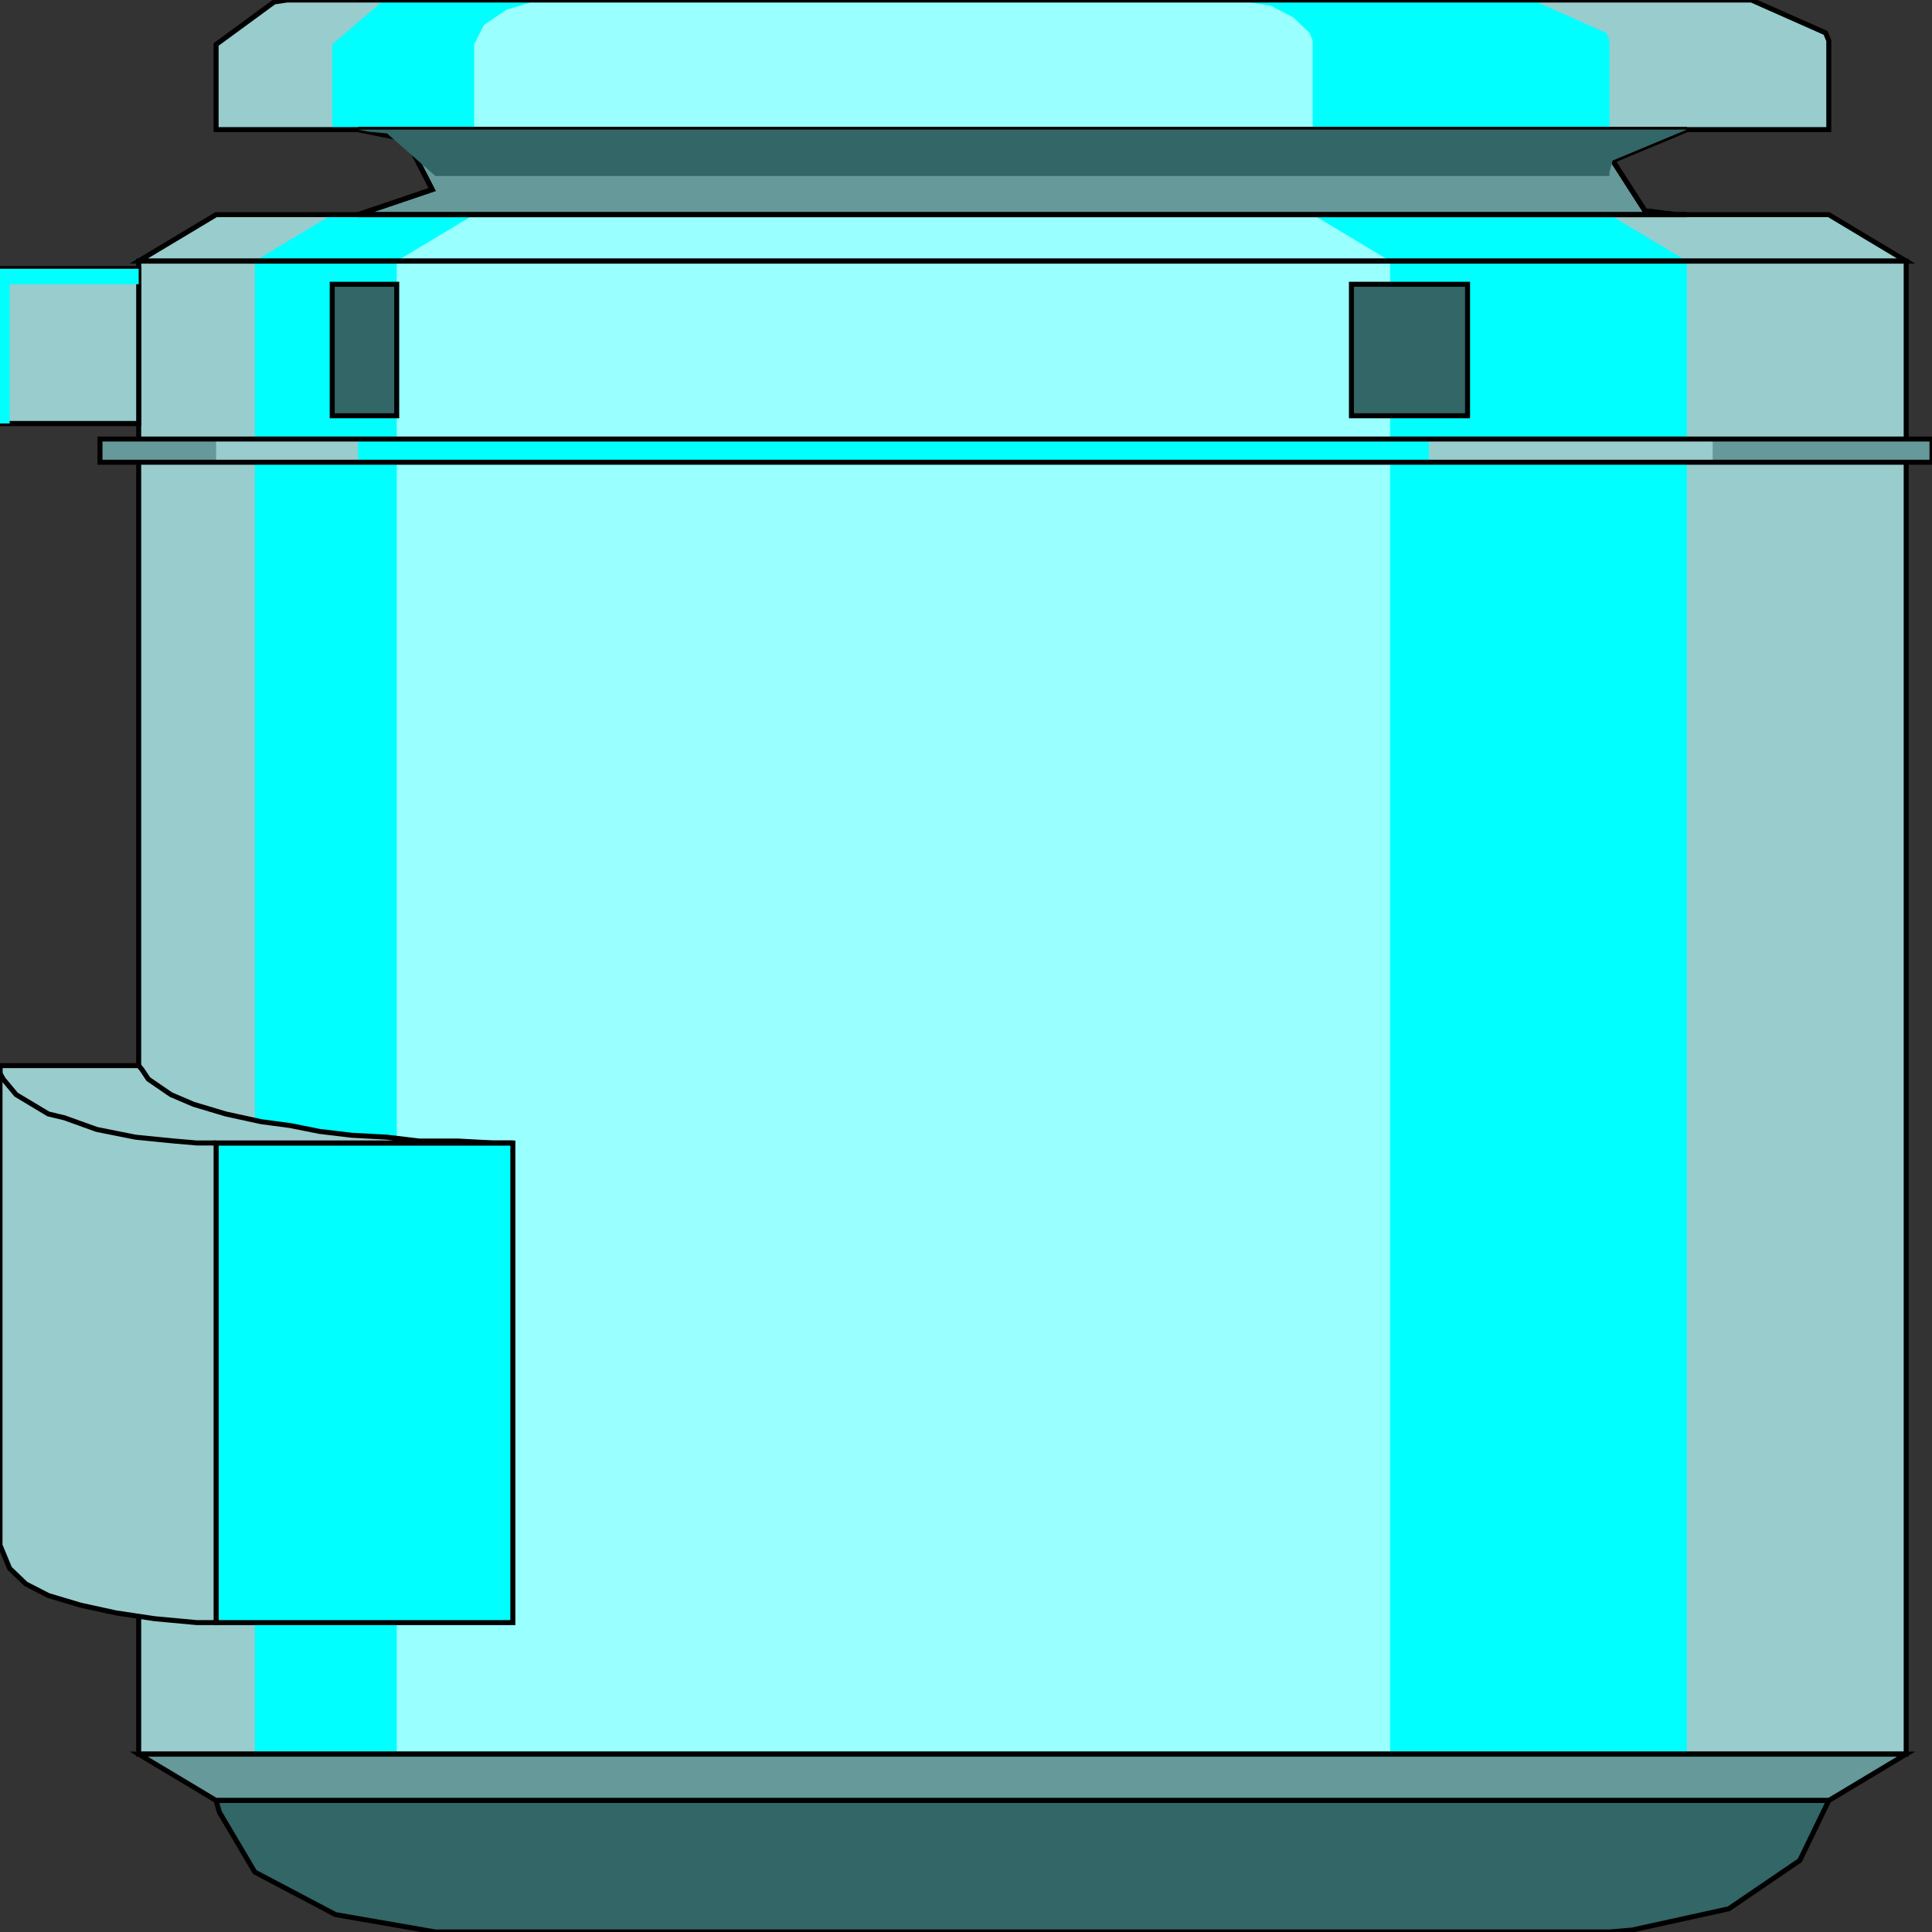 <svg width="150" height="150" viewBox="0 0 150 150" fill="none" xmlns="http://www.w3.org/2000/svg">
<rect x="0" y="0" width="150" height="150" fill="#333333" stroke="none"/>
<g clip-path="url(#clip0_2109_231540)">
<path d="M16.778 10.06V9.61V9.309V8.709V3.453L21.286 0.15L22.288 0H22.788H26.545H135.977L141.737 2.553L141.987 3.153V3.453V10.06H16.778Z" fill="#99CCCC"/>
<path d="M10.768 20.268L16.778 16.664H141.986L147.996 20.268H10.768Z" fill="#99CCCC"/>
<path d="M10.768 136.189H147.996V20.273H10.768V136.189Z" fill="#99CCCC"/>
<path d="M25.793 10.06V9.61V9.309V8.709V3.453L29.8 0H30.3H30.801H34.307H118.948L124.708 2.553L124.958 3.153V3.453V10.06H25.793Z" fill="#00FFFF"/>
<path d="M19.783 20.268L25.793 16.664H124.958L130.969 20.268H19.783Z" fill="#00FFFF"/>
<path d="M19.783 136.189H130.969V20.273H19.783V136.189Z" fill="#00FFFF"/>
<path d="M36.812 10.06V9.61V9.309V8.709V3.453L37.563 1.952L39.316 0.751L41.319 0.15L42.321 0H42.822H46.327H95.91L98.665 0.45L100.418 1.351L101.67 2.553L101.92 3.153V3.453V10.06H36.812Z" fill="#99FFFF"/>
<path d="M30.802 20.268L36.812 16.664H101.92L107.93 20.268H30.802Z" fill="#99FFFF"/>
<path d="M30.802 136.189H107.93V20.273H30.802V136.189Z" fill="#99FFFF"/>
<path d="M147.996 136.188L141.986 139.791H16.778L10.768 136.188H147.996Z" fill="#669999" stroke="black" stroke-width="0.388"/>
<path d="M130.968 16.669H27.796L33.556 14.717L31.552 10.813L28.547 10.213L27.796 10.062H130.968L125.208 12.465L127.712 16.369L130.217 16.669H130.968Z" fill="#669999" stroke="black" stroke-width="0.388"/>
<path d="M124.959 149.999H33.807L26.044 148.648L19.783 145.345L17.029 140.69L16.778 139.789H141.987L139.733 144.444L134.224 148.197L126.712 149.849L124.959 149.999Z" fill="#336666" stroke="black" stroke-width="0.388"/>
<path d="M25.793 22.07H30.801V32.281H25.793V22.07Z" fill="#336666" stroke="black" stroke-width="0.388"/>
<path d="M104.925 22.07H113.94V32.281H104.925V22.07Z" fill="#336666" stroke="black" stroke-width="0.388"/>
<path d="M16.778 10.06V9.61V9.309V8.709V3.453L21.286 0.15L22.288 0H22.788H26.545H135.977L141.737 2.553L141.987 3.153V3.453V10.06H16.778Z" stroke="black" stroke-width="0.388"/>
<path d="M130.968 16.669H27.796L33.556 14.717L31.552 10.813L28.547 10.213L27.796 10.062H130.968L125.208 12.465L127.712 16.369L130.217 16.669H130.968Z" stroke="black" stroke-width="0.388"/>
<path d="M10.768 20.268L16.778 16.664H141.986L147.996 20.268H10.768Z" stroke="black" stroke-width="0.388"/>
<path d="M10.768 136.189H147.996V20.273H10.768V136.189Z" stroke="black" stroke-width="0.388"/>
<path d="M10.768 32.879H0V20.867H10.768V32.879Z" stroke="black" stroke-width="0.388"/>
<path d="M33.806 13.666L30.05 10.363L28.547 10.213L27.796 10.062H130.968L125.208 12.465L124.958 13.366V13.666H124.707H33.806Z" fill="#336666"/>
<path d="M7.763 34.086H150V35.888H7.763V34.086Z" fill="#669999"/>
<path d="M16.778 34.086H132.972V35.888H16.778V34.086Z" fill="#99CCCC"/>
<path d="M27.796 34.086H110.934V35.888H27.796V34.086Z" fill="#00FFFF"/>
<path d="M7.763 34.086H150V35.888H7.763V34.086Z" stroke="black" stroke-width="0.388"/>
<path d="M16.778 125.979H39.817V88.742H16.778V125.979Z" fill="#00FFFF" stroke="black" stroke-width="0.388"/>
<path d="M10.768 32.879H0V20.867H10.768V32.879Z" fill="#99CCCC" stroke="black" stroke-width="0.388"/>
<path d="M16.778 125.978V88.74H39.816H38.314L35.559 88.59H32.554L30.05 88.29L27.296 88.14L24.791 87.84L22.538 87.389L20.284 87.089L17.529 86.488L15.025 85.737L13.272 84.987L11.519 83.785L11.018 83.035L10.768 82.734H0V119.972L0.751 121.773L2.003 122.975L3.756 123.876L6.26 124.626L9.015 125.227L12.02 125.677L15.275 125.978H16.778Z" fill="#99CCCC" stroke="black" stroke-width="0.388"/>
<path d="M0 32.879V20.867H10.768V22.068H0.751V32.879H0Z" fill="#00FFFF"/>
<path d="M0 82.734V83.335L0.25 83.785L0.751 84.386L1.252 84.987L2.003 85.437L2.755 85.888L3.756 86.488L5.008 86.788L6.26 87.239L7.513 87.689L9.015 87.99L10.518 88.29L12.02 88.44L13.523 88.59L15.275 88.74H16.778" stroke="black" stroke-width="0.388"/>
</g>
<defs>
<clipPath id="clip0_2109_231540">
<rect width="150" height="150" fill="white"/>
</clipPath>
</defs>
</svg>

